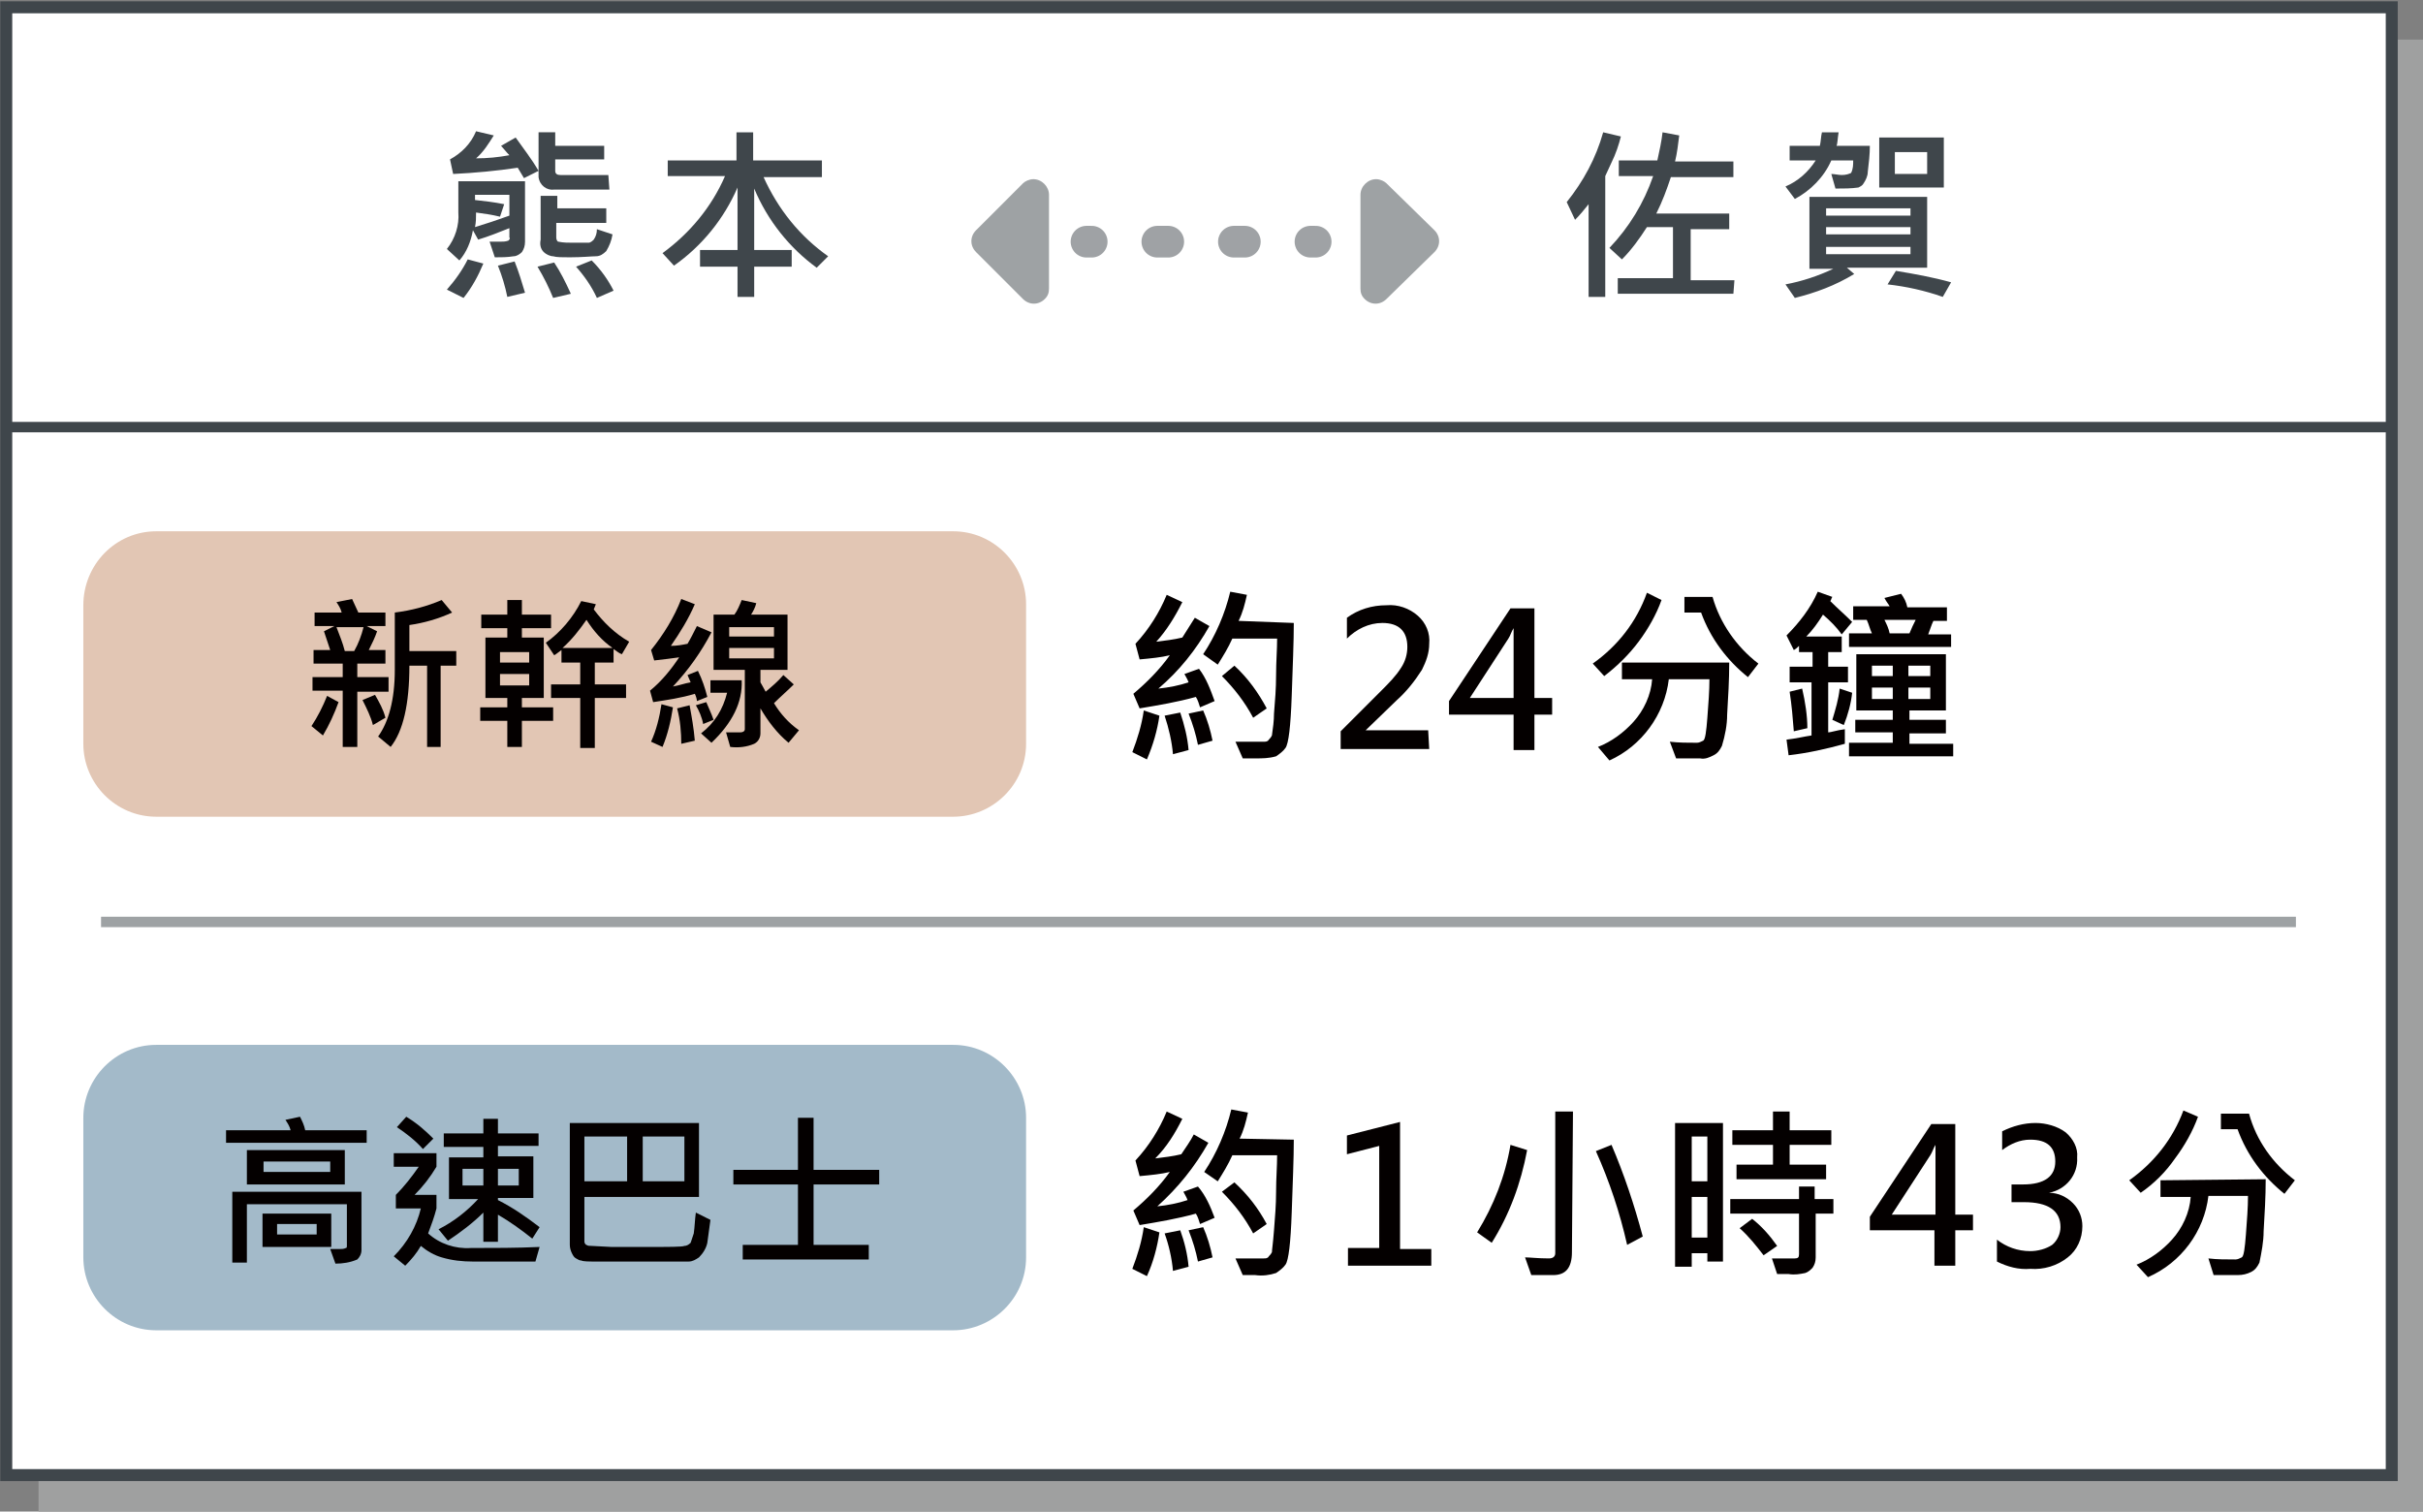 <?xml version="1.0" encoding="utf-8"?>
<!-- Generator: Adobe Illustrator 23.0.0, SVG Export Plug-In . SVG Version: 6.00 Build 0)  -->
<svg version="1.1" id="圖層_1" xmlns="http://www.w3.org/2000/svg" xmlns:xlink="http://www.w3.org/1999/xlink" x="0px" y="0px"
	 viewBox="0 0 232.6 145.1" style="enable-background:new 0 0 232.6 145.1;" xml:space="preserve">
<rect x="0" y="0" width="232.6" height="145.1" fill="#808080" stroke="none"/>
<style type="text/css">
	.st0{fill:#9FA0A0;}
	.st1{fill:#FFFFFF;stroke:#3F464B;stroke-width:1.15;stroke-miterlimit:10;}
	.st2{fill:none;stroke:#3F464B;stroke-miterlimit:10;}
	.st3{opacity:0.5;fill:none;stroke:#3F464B;stroke-miterlimit:10;enable-background:new    ;}
	.st4{fill:#E2C6B4;}
	.st5{fill:#A3BAC9;}
	.st6{fill:#040000;}
	.st7{fill:#3F464B;}
	.st8{opacity:0.5;}
	.st9{fill:none;stroke:#3F464B;stroke-width:3.04;stroke-linecap:round;stroke-miterlimit:10;}
	.st10{fill:none;stroke:#3F464B;stroke-width:3.04;stroke-linecap:round;stroke-miterlimit:10;stroke-dasharray:1.05,6.3;}
	.st11{opacity:0.5;fill:#3F464B;enable-background:new    ;}
</style>
<title>way-420-fit</title>
<g id="圖層_1-2">
	<rect x="3.7" y="3.8" class="st0" width="229" height="141.3"/>
	<rect x="0.6" y="0.7" class="st1" width="229" height="140.9"/>
	<line class="st2" x1="0.6" y1="41" x2="229.6" y2="41"/>
	<line class="st3" x1="9.7" y1="88.5" x2="220.4" y2="88.5"/>
	<path class="st4" d="M15,51h76.5c3.9,0,7,3.2,7,7v13.4c0,3.9-3.2,7-7,7H15c-3.9,0-7-3.2-7-7V58.1C8,54.2,11.1,51,15,51z"/>
	<path class="st5" d="M15,100.3h76.5c3.9,0,7,3.2,7,7v13.4c0,3.9-3.2,7-7,7H15c-3.9,0-7-3.2-7-7v-13.4C8,103.5,11.1,100.3,15,100.3z
		"/>
	<path class="st6" d="M32.5,67.4c-0.4,1.1-0.9,2.2-1.5,3.2l-1.1-0.9c0.6-0.9,1.1-1.9,1.5-2.9L32.5,67.4z M37.3,66.4h-3v5.3h-1.4
		v-5.4h-2.9v-1.3h2.9v-1.3h-2.8v-1.3h1.6c-0.2-0.6-0.4-1.2-0.6-1.8l1-0.5h-1.9v-1.3h2.6c-0.1-0.4-0.3-0.7-0.5-1l1.5-0.3
		c0.2,0.4,0.4,0.9,0.6,1.3H37v1.3h-1.8l1,0.5c-0.2,0.6-0.5,1.2-0.8,1.8H37v1.3h-2.7v1.3h3L37.3,66.4z M34.9,60.2h-2.6
		c0.3,0.8,0.6,1.5,0.8,2.3H34C34.4,61.8,34.7,61,34.9,60.2z M37,68.9l-1.2,0.7c-0.2-0.8-0.6-1.6-1-2.4l1.2-0.5
		C36.4,67.4,36.8,68.1,37,68.9z M43.8,63.9h-1.5v7.8H41v-7.8h-1.7c0,3.7-0.6,6.3-1.8,7.8l-1.2-1c1-1.4,1.6-3.5,1.6-6.4v-5.5
		c1.6-0.2,3.1-0.6,4.5-1.2l1,1.2c-1.3,0.6-2.7,1-4.1,1.2v2.5h4.5L43.8,63.9z"/>
	<path class="st6" d="M53.1,69.2h-3v2.5h-1.4v-2.5h-2.6v-1.3h2.6v-0.9h-2.1v-5.8h2.1v-0.9h-2.5v-1.3h2.5v-1.4h1.4v1.4h2.8v1.3h-2.8
		v0.9h2.1v5.8h-2.1v0.9h3V69.2z M50.8,63.6v-1H48v1H50.8z M50.8,65.8v-1.1H48v1.1L50.8,65.8z M60.4,61.6l-0.7,1.2
		c-0.3-0.1-0.5-0.3-0.8-0.5v1.3h-1.8v2.1h3v1.3h-3v4.8h-1.4v-4.8h-2.8v-1.3h2.8v-2.1h-1.8v-1.2c-0.3,0.2-0.5,0.4-0.7,0.5l-0.8-1.2
		c1.4-1,2.6-2.4,3.4-4l1.4,0.3c-0.1,0.2-0.1,0.3-0.2,0.5C57.9,59.7,59,60.8,60.4,61.6z M58.8,62.2c-1-0.7-1.8-1.6-2.5-2.7
		c-0.7,1-1.4,1.9-2.3,2.7H58.8z"/>
	<path class="st6" d="M64.6,67.9c-0.2,1.3-0.5,2.6-1,3.8l-1.1-0.5c0.5-1.1,0.8-2.3,1-3.6L64.6,67.9z M68.3,60.7
		c-1,1.9-2.2,3.6-3.7,5.2c0.6-0.1,1.1-0.3,1.7-0.4c-0.1-0.2-0.2-0.5-0.3-0.7l1-0.4c0.4,0.8,0.7,1.7,0.9,2.5l-1,0.4
		c0-0.2-0.1-0.5-0.2-0.7c-1.3,0.4-2.7,0.6-4,0.8l-0.3-1.1c1.1-0.9,2-2,2.8-3.2c-0.7,0.1-1.5,0.2-2.4,0.3l-0.3-1
		c1.2-1.5,2.2-3.1,2.9-4.9l1.3,0.5c-0.6,1.4-1.4,2.7-2.3,4c0.6,0,1.1-0.1,1.6-0.2c0.3-0.5,0.6-1.1,0.9-1.7L68.3,60.7z M66.7,71.1
		l-1.3,0.3c0-1.1-0.1-2.3-0.4-3.4l1.2-0.3C66.4,68.8,66.6,69.9,66.7,71.1z M68.5,69.1l-1,0.4c-0.1-0.6-0.4-1.3-0.7-1.8l1-0.3
		C68,67.9,68.3,68.5,68.5,69.1z M71.2,65.3c0.1,2.1-0.9,4.1-2.9,6l-1-0.9c1.3-1,2.1-2.3,2.5-3.9h-1.6v-1.2H71.2z M76.7,70.1l-1,1.2
		c-1.1-0.9-2-2.1-2.7-3.3v2.4c0,0.4-0.2,0.8-0.6,1c-0.7,0.3-1.5,0.4-2.3,0.3l-0.4-1.4c0.7,0,1.2,0,1.4,0s0.4-0.1,0.4-0.3v-5.7h-3V59
		h2c0.3-0.4,0.5-0.9,0.7-1.4l1.4,0.3c-0.1,0.4-0.3,0.8-0.5,1.1h3.5v5.3H73v1.2c0.1,0.2,0.3,0.5,0.5,0.9c0.6-0.5,1.2-1,1.7-1.6l1,0.9
		c-0.6,0.6-1.3,1.2-1.9,1.8C74.9,68.5,75.7,69.4,76.7,70.1z M74.3,61.1v-0.9H70v0.9L74.3,61.1z M74.3,63.2v-1H70v1H74.3z"/>
	<path class="st6" d="M111.3,68.7c-0.2,1.4-0.6,2.8-1.2,4.2l-1.4-0.7c0.5-1.3,0.9-2.6,1.1-4L111.3,68.7z M116.6,67.3l-1.4,0.6
		c-0.1-0.3-0.2-0.7-0.4-1c-1.8,0.5-3.6,0.8-5.4,1.1l-0.6-1.4c1.3-1.1,2.5-2.3,3.5-3.7c-0.8,0.2-1.8,0.3-2.9,0.4l-0.4-1.5
		c1.3-1.4,2.3-3,3-4.7l1.5,0.7c-0.7,1.4-1.5,2.7-2.5,3.8c0.8-0.1,1.7-0.2,2.5-0.4c0.4-0.6,0.8-1.3,1.2-1.9l1.4,0.8
		c-1.3,2.3-2.9,4.3-4.9,6c1-0.1,2-0.3,2.9-0.6c-0.1-0.3-0.3-0.6-0.4-0.8l1.4-0.5C115.8,65.1,116.2,66.2,116.6,67.3z M114.1,72
		l-1.5,0.4c-0.1-1.2-0.4-2.5-0.8-3.7l1.5-0.3C113.7,69.6,114,70.8,114.1,72z M116.4,71.1l-1.4,0.4c-0.2-1-0.5-2-0.9-3l1.4-0.3
		C115.9,69.1,116.2,70.1,116.4,71.1L116.4,71.1z M124.2,59.8c0,1.8-0.1,4.1-0.2,7s-0.3,4.6-0.6,5c-0.2,0.3-0.6,0.6-0.9,0.8
		c-0.7,0.2-1.3,0.2-2,0.2h-1.2l-0.7-1.6h2.7c0.2,0,0.4,0,0.5-0.2c0.1-0.1,0.2-0.2,0.3-0.4c0.1-0.7,0.2-1.4,0.2-2.1
		c0.1-1.2,0.2-2.4,0.2-3.7s0.1-2.4,0.1-3.5h-4.3c-0.4,0.9-0.9,1.7-1.4,2.5l-1.4-1c1.2-1.8,2.1-3.9,2.6-6l1.6,0.3
		c-0.2,0.9-0.4,1.7-0.8,2.5L124.2,59.8z M121.6,68l-1.3,0.9c-0.8-1.5-1.8-2.8-3-4l1.2-1C119.8,65.1,120.8,66.5,121.6,68z"/>
	<path class="st6" d="M137.2,71.9h-8.5v-1.7l3.9-3.9c0.7-0.7,1.4-1.4,1.9-2.2c0.4-0.6,0.6-1.3,0.6-2c0-1.5-0.8-2.3-2.4-2.3
		c-1.3,0-2.5,0.6-3.4,1.5v-2c1.1-0.8,2.4-1.2,3.8-1.2c1.1-0.1,2.2,0.3,3,1c0.8,0.7,1.2,1.7,1.1,2.7c0,0.9-0.3,1.7-0.7,2.5
		c-0.7,1.1-1.5,2.1-2.4,2.9l-3,2.9l0,0h6L137.2,71.9z"/>
	<path class="st6" d="M149,68.6h-1.7v3.4h-2v-3.4h-6.2v-1.3l5.9-8.9h2.3V67h1.7V68.6z M145.3,67v-5.3c0-0.4,0-0.9,0-1.4l0,0
		c-0.2,0.3-0.3,0.7-0.5,1l-3.7,5.7H145.3z"/>
	<path class="st6" d="M159.5,57.6c-0.5,1.4-1.3,2.8-2.2,4c-0.9,1.2-2,2.3-3.3,3.3l-1.1-1.2c2.4-1.7,4.2-4,5.2-6.8L159.5,57.6z
		 M166,63.6c0,1.7-0.1,3.3-0.2,5c0,1-0.2,2-0.5,3c-0.2,0.4-0.4,0.7-0.8,0.9c-0.4,0.2-0.8,0.4-1.3,0.3c-1.1,0-1.9,0-2.3,0l-0.6-1.6
		c0.9,0.1,1.7,0.1,2.6,0.1c0.2,0,0.4-0.1,0.6-0.2c0.2-0.1,0.3-0.9,0.4-2.2s0.2-2.6,0.2-3.7h-3.9c-0.4,3.4-2.6,6.4-5.7,7.8l-1.1-1.3
		c1.3-0.5,2.5-1.4,3.4-2.4c1-1.1,1.7-2.6,1.8-4.1h-2.9v-1.6H166z M168.8,63.7l-1,1.3c-2-1.6-3.6-3.7-4.5-6.2h-1.6v-1.5h2.7
		C165.1,59.8,166.7,62.1,168.8,63.7L168.8,63.7z"/>
	<path class="st6" d="M111.3,118.3c-0.2,1.4-0.6,2.9-1.2,4.2l-1.4-0.7c0.5-1.3,0.9-2.6,1.1-4L111.3,118.3z M116.6,116.9l-1.4,0.6
		c-0.1-0.3-0.2-0.7-0.4-1c-1.8,0.5-3.6,0.8-5.4,1.1l-0.6-1.4c1.3-1.1,2.5-2.3,3.5-3.7c-0.8,0.2-1.8,0.3-2.9,0.4l-0.4-1.5
		c1.3-1.4,2.3-3,3-4.7l1.5,0.7c-0.7,1.4-1.5,2.7-2.6,3.8c0.8-0.1,1.7-0.2,2.5-0.4c0.4-0.6,0.9-1.3,1.2-1.9l1.4,0.8
		c-1.3,2.3-2.9,4.3-4.9,6.1c1-0.1,2-0.3,2.9-0.6c-0.1-0.3-0.3-0.6-0.4-0.8l1.4-0.5C115.7,114.7,116.2,115.8,116.6,116.9z
		 M114.1,121.6l-1.5,0.4c-0.1-1.2-0.4-2.5-0.8-3.6l1.5-0.3C113.7,119.2,114,120.4,114.1,121.6z M116.4,120.7l-1.4,0.4
		c-0.2-1-0.5-2-0.9-3l1.4-0.3C115.9,118.7,116.2,119.7,116.4,120.7z M124.2,109.4c0,1.8-0.1,4.1-0.2,7s-0.3,4.6-0.6,5
		c-0.2,0.3-0.6,0.6-0.9,0.8c-0.6,0.2-1.3,0.3-2,0.2h-1.2l-0.7-1.6h2.7c0.2,0,0.4,0,0.5-0.2c0.1-0.1,0.2-0.2,0.3-0.4
		c0-0.2,0.1-0.8,0.2-2.1s0.2-2.4,0.2-3.7s0.1-2.4,0.1-3.5h-4.3c-0.4,0.9-0.9,1.7-1.4,2.5l-1.3-0.9c1.2-1.8,2.1-3.9,2.6-6l1.6,0.3
		c-0.2,0.9-0.4,1.7-0.8,2.5L124.2,109.4z M121.6,117.5l-1.3,0.9c-0.8-1.5-1.8-2.8-3-4l1.2-0.9C119.8,114.7,120.8,116,121.6,117.5z"
		/>
	<path class="st6" d="M137.4,121.5h-8v-1.7h3v-9.8l-3.1,0.8V109l5.1-1.3v12.2h3L137.4,121.5z"/>
	<path class="st6" d="M146.6,110.4c-0.6,3.2-1.7,6.2-3.4,8.9l-1.4-1c1.6-2.6,2.7-5.4,3.2-8.4L146.6,110.4z M150.9,120.2
		c0,1.5-0.6,2.2-1.8,2.2s-1.9,0-2.1,0l-0.6-1.7c0.5,0,1.2,0.1,2.3,0.1c0.4,0,0.6-0.2,0.6-0.5v-13.6h1.7L150.9,120.2z M157.7,118.7
		l-1.5,0.8c-0.7-3.1-1.7-6.1-3-9l1.5-0.6C155.9,112.7,156.9,115.7,157.7,118.7L157.7,118.7z"/>
	<path class="st6" d="M165.4,121.1h-1.5v-0.8h-1.5v1.3h-1.6v-13.8h4.6L165.4,121.1z M163.9,113.4v-4.3h-1.5v4.3H163.9z M163.9,118.8
		v-3.9h-1.5v3.9H163.9z M176,116.5h-1.7v4.2c0,0.4-0.1,0.7-0.3,1c-0.2,0.2-0.4,0.4-0.7,0.5c-0.5,0.1-1,0.2-1.6,0.1
		c-0.4,0-0.8,0-1.1,0l-0.5-1.5h2.2c0.3,0,0.4-0.1,0.4-0.4v-3.9h-6.6v-1.4h6.6v-1.2h1.5v1.2h1.8V116.5z M175.8,109.9h-4v1.9h3.5v1.4
		h-8.6v-1.4h3.5v-1.9h-3.9v-1.4h3.9v-1.8h1.6v1.8h4L175.8,109.9z M170.6,119.6l-1.3,0.9c-0.7-0.9-1.4-1.8-2.3-2.6l1.2-0.9
		C169.1,117.7,169.9,118.6,170.6,119.6L170.6,119.6z"/>
	<path class="st6" d="M189.4,118.1h-1.7v3.4h-2v-3.4h-6.2v-1.3l5.9-8.9h2.3v8.7h1.7L189.4,118.1z M185.8,116.6v-5.3
		c0-0.4,0-0.8,0-1.4l0,0c-0.2,0.3-0.3,0.7-0.5,1l-3.7,5.7L185.8,116.6z"/>
	<path class="st6" d="M191.7,119c0.9,0.7,2,1.1,3.2,1.1c0.7,0,1.5-0.2,2.1-0.6c0.5-0.4,0.8-1.1,0.8-1.7c0-1.6-1.2-2.4-3.5-2.4h-1.2
		v-1.7h1.1c2.1,0,3.1-0.8,3.1-2.2s-0.8-2.1-2.4-2.1c-1,0-1.9,0.4-2.7,1v-1.8c1-0.5,2.1-0.8,3.2-0.8c1,0,2.1,0.3,2.9,0.9
		c0.7,0.6,1.2,1.5,1.1,2.4c0.1,1.7-1.1,3.1-2.7,3.4l0,0c0.9,0,1.7,0.4,2.3,1c0.6,0.6,0.9,1.4,0.9,2.2c0,1.2-0.5,2.3-1.4,3
		c-1,0.8-2.3,1.2-3.6,1.1c-1.1,0.1-2.2-0.2-3.2-0.7L191.7,119z"/>
	<path class="st6" d="M211,107.2c-0.5,1.4-1.3,2.8-2.2,4c-0.9,1.3-2,2.4-3.3,3.3l-1.1-1.2c2.4-1.7,4.2-4,5.2-6.7L211,107.2z
		 M217.5,113.2c0,1.7-0.1,3.3-0.2,5c0,1-0.2,2-0.4,3c-0.2,0.4-0.4,0.7-0.8,0.9c-0.4,0.2-0.8,0.3-1.3,0.3c-1.1,0-1.9,0-2.3,0
		l-0.5-1.6c0.8,0.1,1.7,0.1,2.6,0.1c0.2,0,0.4-0.1,0.6-0.2c0.2-0.1,0.3-0.9,0.4-2.2s0.2-2.6,0.2-3.7H212c-0.4,3.4-2.6,6.4-5.8,7.8
		l-1.1-1.2c1.3-0.5,2.5-1.4,3.4-2.4c1-1.1,1.7-2.6,1.8-4.1h-2.9v-1.6L217.5,113.2z M220.3,113.3l-1,1.3c-2-1.6-3.6-3.7-4.5-6.2h-1.6
		v-1.5h2.7C216.6,109.5,218.2,111.7,220.3,113.3L220.3,113.3z"/>
	<path class="st6" d="M35.3,109.7H21.7v-1.2h6.2c-0.1-0.4-0.3-0.7-0.5-1l1.4-0.3c0.2,0.4,0.4,0.8,0.5,1.3h5.9V109.7z M34.7,120
		c0,0.4-0.2,0.7-0.4,0.9c-0.7,0.3-1.4,0.4-2.1,0.4l-0.5-1.4c0.4,0,0.7,0,0.9,0c0.2,0,0.4,0,0.6-0.1c0.1,0,0.1-0.1,0.1-0.2v-4h-9.6
		v5.6h-1.4v-6.8h12.4V120z M33.1,113.7h-9.4v-3.3h9.4L33.1,113.7z M31.8,119.7h-6.6v-3.2h6.6L31.8,119.7z M31.7,112.5v-1h-6.4v1
		H31.7z M30.4,118.5v-1h-3.8v1H30.4z"/>
	<path class="st6" d="M51.8,119.7l-0.4,1.4c-0.7,0-1.4,0-2.3,0c-1.2,0-2.4,0-3.7,0c-1,0-2-0.1-3-0.4c-0.7-0.2-1.4-0.6-2-1.1
		c-0.4,0.7-0.9,1.3-1.5,1.9l-1.1-0.9c1.3-1.3,2.2-2.9,2.6-4.6H38v-1.3c0.8-0.8,1.5-1.7,2.2-2.7h-2.4v-1.3h4.1v1.3
		c-0.6,1-1.3,1.9-2.1,2.7h2.1v1.3c-0.2,0.8-0.5,1.6-0.8,2.4c1.1,1,2.6,1.5,4.1,1.4C47.4,119.8,49.6,119.8,51.8,119.7z M41.6,109.3
		l-1,1c-0.7-0.8-1.6-1.5-2.5-2.1l0.9-1C40,107.8,40.8,108.5,41.6,109.3z M51.8,117.8l-0.7,1.1c-1-0.8-2.1-1.6-3.3-2.3v2.6h-1.4v-2.8
		c-1,1-2.2,1.9-3.4,2.7l-0.9-1.1c1.4-0.7,2.7-1.7,3.8-2.9h-2.8v-4h3.3v-1h-3.8v-1.3h3.8v-1.4h1.4v1.4h3.9v1.2h-3.9v1h3.4v4h-3.4v0.2
		C49.2,115.9,50.5,116.8,51.8,117.8z M46.4,113.8v-1.6h-2v1.6H46.4z M49.8,113.8v-1.6h-2v1.6H49.8z"/>
	<path class="st6" d="M68.2,117.1c-0.1,0.7-0.2,1.5-0.3,2.2c-0.1,0.5-0.4,1-0.8,1.4c-0.3,0.2-0.6,0.4-1,0.4c-0.3,0-1.3,0-3.2,0h-2.8
		h-2.7c-0.9,0-1.4,0-1.6-0.1c-0.2,0-0.3-0.1-0.5-0.2c-0.2-0.1-0.3-0.3-0.4-0.5c-0.1-0.2-0.2-0.5-0.2-0.8v-11.7h12.4v7.1h-11v4.3
		c0,0.1,0.1,0.3,0.2,0.3c0.1,0.1,0.3,0.1,0.5,0.1l1.9,0.1c1,0,2.2,0,3.4,0c2.1,0,3.4,0,3.6-0.1c0.2,0,0.4-0.1,0.6-0.3
		c0.1-0.3,0.2-0.6,0.3-0.9c0.1-0.7,0.1-1.3,0.2-2L68.2,117.1z M60.2,113.4v-4.3h-4.1v4.3H60.2z M65.7,113.4v-4.3h-4v4.3H65.7z"/>
	<path class="st6" d="M84.4,113.7h-6.3v5.8h5.3v1.4H71.3v-1.4h5.3v-5.8h-6.2v-1.4h6.2v-5h1.5v5h6.3V113.7z"/>
	<path class="st7" d="M46.4,25.3c-0.5,1.2-1.1,2.3-1.9,3.3l-1.6-0.8c0.8-0.9,1.5-1.9,2-2.9L46.4,25.3z M50.4,23.2
		c0,0.4-0.1,0.7-0.3,1c-0.2,0.2-0.5,0.4-0.8,0.4c-0.6,0.1-1.2,0.1-1.8,0.1L47,23.2h1c0.3,0,0.5,0,0.8-0.1c0.1-0.1,0.2-0.2,0.1-0.3
		v-0.9c-1,0.4-2,0.8-3,1.1l-0.5-0.9c-0.2,1.1-0.6,2.1-1.3,2.9l-1.2-1.1c0.8-1,1.2-2.3,1.1-3.5v-3h6.4V23.2z M51.7,16.4l-1.4,0.7
		c-0.2-0.3-0.4-0.7-0.6-1c-2,0.3-4.1,0.5-6.2,0.6l-0.3-1.4c1.1-0.6,2-1.5,2.5-2.7l1.7,0.4c-0.5,0.8-1,1.6-1.7,2.2
		c1.1,0,2.1-0.1,3.2-0.3c-0.3-0.3-0.6-0.7-0.8-0.9l1.4-0.8C50.2,14.2,51,15.2,51.7,16.4L51.7,16.4z M48.9,20.7v-2h-3.3v0.5
		c0.9,0.1,1.8,0.2,2.8,0.4l-0.4,1.2c-0.8-0.2-1.6-0.3-2.3-0.4c0,0.5,0,0.9-0.1,1.4C46.6,21.5,47.8,21.1,48.9,20.7L48.9,20.7z
		 M50.4,28.1l-1.7,0.4c-0.2-1-0.5-2-0.9-3l1.6-0.4C49.8,26.1,50.1,27.1,50.4,28.1L50.4,28.1z M54.8,28.2l-1.7,0.4
		c-0.4-1-0.9-2-1.5-3l1.6-0.4C53.8,26.1,54.3,27.1,54.8,28.2L54.8,28.2z M58.5,18.2h-5.3c-0.7,0.1-1.4-0.4-1.5-1.2
		c0-0.1,0-0.3,0-0.4v-3.9h1.6V14h4.7v1.3h-4.7v1.1c0,0.3,0.2,0.4,0.5,0.4h4.6L58.5,18.2z M58.8,22.5c-0.1,0.6-0.3,1.1-0.6,1.6
		c-0.3,0.3-0.6,0.5-1,0.5c-0.4,0-1.3,0.1-2.5,0.1c-0.7,0-1.3,0-1.6-0.1c-0.3,0-0.7-0.2-0.9-0.4c-0.3-0.3-0.4-0.7-0.3-1.2v-4.2h1.6
		v1.2h4.7v1.4h-4.8v1.4c0,0.2,0.1,0.4,0.2,0.4c0.5,0.1,0.9,0.1,1.4,0.1c0.8,0,1.3,0,1.5,0c0.2,0,0.4-0.2,0.5-0.3
		c0.2-0.3,0.3-0.6,0.3-1L58.8,22.5z M58.9,27.9l-1.6,0.7c-0.5-1.1-1.2-2.1-2-3l1.5-0.6C57.7,25.9,58.4,26.9,58.9,27.9L58.9,27.9z"/>
	<path class="st7" d="M79.5,24.6l-1.1,1.1c-2.6-1.9-4.7-4.5-6-7.6v5.9H76v1.6h-3.6v2.9h-1.6v-2.9h-3.6v-1.6h3.6v-6
		c-1.3,3-3.4,5.6-6.1,7.5l-1.1-1.2c2.6-1.9,4.7-4.4,6-7.4h-5.5v-1.5h6.6v-2.7h1.6v2.7h6.6v1.6h-5.6C74.7,20.1,76.8,22.7,79.5,24.6z"
		/>
	<path class="st7" d="M155.6,13.1c-0.2,0.8-0.5,1.7-0.9,2.5l-0.6,1.3v11.6h-1.6v-8.9c-0.4,0.5-0.8,1-1.3,1.5l-0.8-1.7
		c1.6-2,2.8-4.2,3.5-6.7L155.6,13.1z M166.4,28.2h-11.1v-1.5h5.3v-4.9h-2.5c-0.7,1.1-1.5,2.2-2.4,3.1l-1.2-1.1
		c1.9-2,3.3-4.3,4.2-6.9h-3.3v-1.5h3.7c0.2-0.9,0.4-1.8,0.5-2.7l1.6,0.3c-0.1,0.8-0.2,1.7-0.4,2.5h5.6v1.5h-6
		c-0.4,1.2-0.8,2.3-1.4,3.5h7v1.5h-3.7v4.9h4.2L166.4,28.2z"/>
	<path class="st7" d="M179.5,14c0,0.8-0.1,1.7-0.2,2.5c0,0.4-0.2,0.8-0.4,1.1c-0.1,0.2-0.3,0.3-0.5,0.4c-0.7,0.1-1.4,0.1-2.2,0.1
		l-0.4-1.4c0.3,0,0.7,0.1,1,0.1c0.4,0,0.7-0.1,0.9-0.2c0.2-0.4,0.2-0.8,0.2-1.2h-2.1c-0.7,1.6-2,2.9-3.5,3.7l-0.9-1.2
		c1.2-0.5,2.2-1.4,2.9-2.5h-2.5V14h2.9c0.1-0.4,0.1-0.9,0.2-1.3h1.6c-0.1,0.6-0.1,1.1-0.2,1.3H179.5z M185,25.7h-7.7l0.7,0.6
		c-1.8,1.1-3.7,1.8-5.7,2.3l-0.9-1.3c1.6-0.3,3.1-0.8,4.6-1.5h-2.3v-6.9H185V25.7z M183.4,20.7V20h-8.1v0.7H183.4z M183.4,22.5v-0.7
		h-8.1v0.7H183.4z M183.4,24.4v-0.7h-8.1v0.7H183.4z M186.6,18h-6.2v-4.8h6.2V18z M187.3,27.1l-0.8,1.4c-1.7-0.6-3.5-1-5.3-1.2
		L182,26C183.8,26.3,185.5,26.6,187.3,27.1L187.3,27.1z M185,16.7v-2.1h-3.1v2.1H185z"/>
	<g class="st8">
		<line class="st9" x1="104.3" y1="23.2" x2="104.8" y2="23.2"/>
		<line class="st10" x1="111.1" y1="23.2" x2="122.6" y2="23.2"/>
		<line class="st9" x1="125.8" y1="23.2" x2="126.3" y2="23.2"/>
	</g>
	<path class="st11" d="M93.7,24.2l4.5,4.5c0.6,0.6,1.5,0.6,2.1,0c0.3-0.3,0.4-0.6,0.4-1v-9c0-0.8-0.7-1.5-1.5-1.5
		c-0.4,0-0.8,0.2-1,0.4l-4.5,4.5C93.1,22.7,93.1,23.6,93.7,24.2z"/>
	<path class="st11" d="M137.7,24.2l-4.6,4.5c-0.6,0.6-1.5,0.6-2.1,0c-0.3-0.3-0.4-0.6-0.4-1v-9c0-0.8,0.7-1.5,1.5-1.5
		c0.4,0,0.8,0.2,1,0.4l4.6,4.5C138.3,22.7,138.3,23.6,137.7,24.2z"/>
	<path class="st6" d="M177.8,59.7l-1,1.2c-0.5-0.7-1.1-1.3-1.8-1.9c-0.5,0.8-1,1.5-1.6,2.1h3.4v1.5h-1.3V64h1.9v1.5h-1.9v4.8
		c0.3,0,0.8-0.2,1.6-0.3v1.4c-1.8,0.5-3.6,0.9-5.4,1.1l-0.2-1.5c0.9-0.1,1.7-0.3,2.4-0.4v-5.1h-2.1v-1.5h2.2v-1.4h-1.3V62
		c-0.1,0.1-0.3,0.3-0.5,0.4l-0.7-1.4c1.2-1.2,2.3-2.6,3-4.2l1.4,0.5c-0.1,0.1-0.1,0.3-0.2,0.4C176.4,58.4,177.1,59,177.8,59.7z
		 M173.5,69.9l-1.3,0.3c-0.1-1.3-0.2-2.5-0.4-3.8l1.2-0.3C173.3,67.4,173.5,68.7,173.5,69.9z M177.8,66.5c-0.1,1-0.4,2.1-0.8,3.1
		l-1.1-0.5c0.3-1,0.6-2,0.7-3L177.8,66.5z M187.2,62.1h-9.7v-1.3h2.2c-0.2-0.4-0.3-0.9-0.5-1.3h-1.3v-1.3h3.5
		c-0.1-0.2-0.3-0.4-0.5-0.8l1.6-0.4c0.3,0.4,0.5,0.8,0.6,1.3h3.8v1.3h-1.3c-0.2,0.4-0.3,0.8-0.5,1.3h2.2V62.1z M187.4,72.6h-9.9
		v-1.3h4.2v-1h-3.6v-1.2h3.6v-0.9h-3.5v-5.4h8.6v5.4h-3.5v0.9h3.5v1.3h-3.5v1h4.2V72.6z M181.7,64.9v-1h-2v1H181.7z M181.7,67.1V66
		h-2v1.1H181.7z M183.9,59.5h-3c0.2,0.4,0.4,0.8,0.5,1.3h1.9C183.5,60.3,183.7,59.9,183.9,59.5z M185.3,64.9v-1h-2.1v1H185.3z
		 M185.3,67.1V66h-2.1v1.1H185.3z"/>
</g>
</svg>
